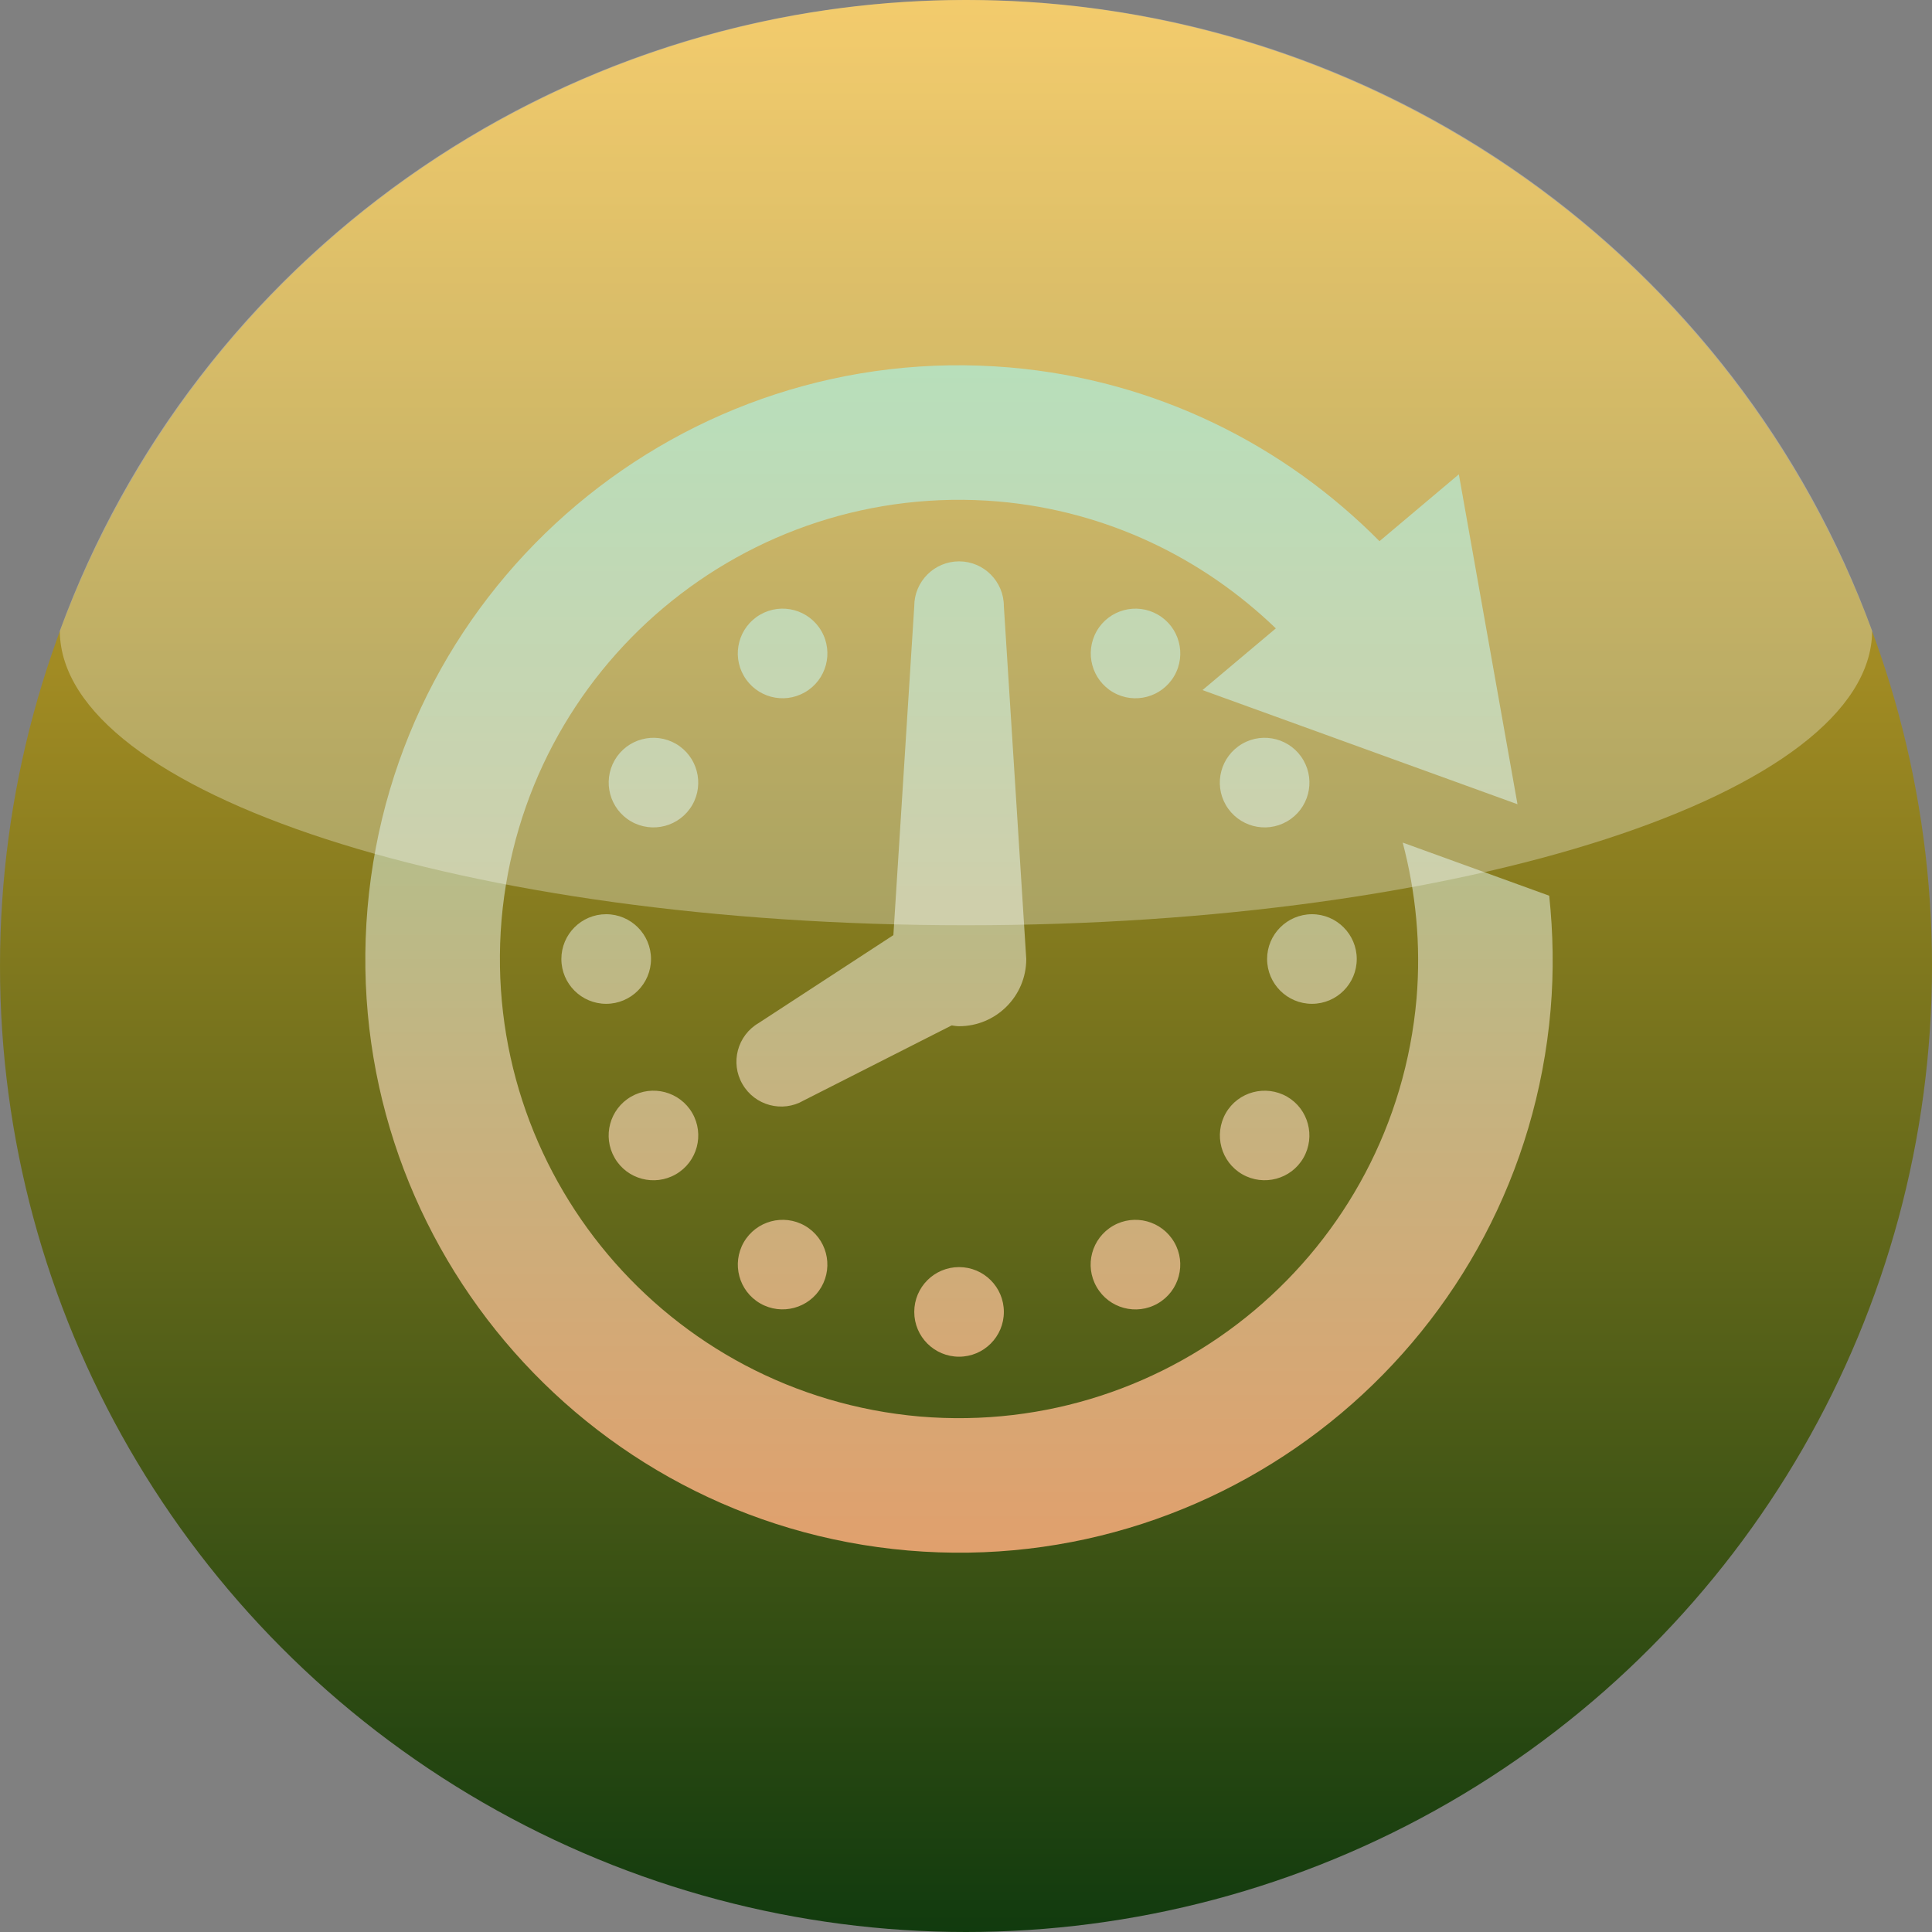 <?xml version="1.0"?>
<svg xmlns="http://www.w3.org/2000/svg" height="138" version="1.1" width="138" viewBox="0 0 138 138" style="overflow: hidden; position: relative;">
  <rect x="0" y="0" width="138" height="138" fill="#808080" stroke="none"/>
  <desc>Created with Rapha&#xEB;l 2.1.0</desc>
  <defs>
    <linearGradient id="63090-_103A0E-_EFB62E" x1="0" y1="1" x2="6.123233995736766e-17" y2="0" gradientTransform="matrix(1,0,0,1,0,0)">
      <stop offset="0%" stop-color="#103a0e"/>
      <stop offset="100%" stop-color="#efb62e"/>
    </linearGradient>
    <linearGradient id="63190-_E29F6C-_98D29F" x1="0" y1="1" x2="6.123233995736766e-17" y2="0" gradientTransform="matrix(1,0,0,1,0,0)">
      <stop offset="0%" stop-color="#e29f6c"/>
      <stop offset="100%" stop-color="#98d29f"/>
    </linearGradient>
  </defs>
  <circle cx="69" cy="69" r="69" fill="url(#63090-_103A0E-_EFB62E)" stroke="none" opacity="1" fill-opacity="1" style="opacity: 1; fill-opacity: 1;"/>
  <path fill="url(#63190-_E29F6C-_98D29F)" stroke="none" d="M17.001,15.5L16.501,7.624C16.501,7.072,16.053,6.624,15.501,6.624C14.949,6.624,14.501,7.072,14.501,7.624L14.035,14.967L11.031,16.927C10.553,17.204,10.389,17.817,10.666,18.292C10.941,18.771,11.555,18.936,12.031,18.659L15.336,16.982C15.39,16.99,15.444,17,15.501,17C16.329,17,17.001,16.329,17.001,15.5ZM18.939,21.455C18.46,21.732,18.295,22.344,18.573,22.822C18.847,23.299,19.461,23.465,19.939,23.187C20.417,22.912,20.581,22.297,20.304,21.822C20.027,21.344,19.417,21.18,18.939,21.455ZM19.938,7.813C19.461,7.537,18.848,7.702,18.574,8.179C18.299,8.659,18.463,9.27,18.94,9.546C19.417,9.822,20.028,9.658,20.305,9.18C20.581,8.702,20.418,8.089,19.938,7.813ZM21.823,20.305C22.3,20.579,22.912,20.417,23.187,19.94C23.463,19.461,23.299,18.848,22.823,18.573C22.343,18.298,21.73,18.462,21.456,18.938C21.182,19.416,21.344,20.029,21.823,20.305ZM22.822,12.428C23.3,12.153,23.465,11.54,23.187,11.062C22.913,10.584,22.297,10.42,21.822,10.696C21.343,10.974,21.179,11.586,21.456,12.063S22.344,12.705,22.822,12.428ZM24.378,15.5C24.378,14.949,23.93,14.5,23.378,14.5C22.824,14.502,22.377,14.95,22.377,15.5C22.378,16.052,22.825,16.5,23.378,16.5C23.93,16.5,24.378,16.053,24.378,15.5ZM9.546,12.062C9.821,11.584,9.657,10.973,9.18,10.696C8.701,10.42,8.09,10.584,7.814,11.062S7.703,12.152,8.179,12.428C8.658,12.704,9.269,12.541,9.546,12.062ZM6.624,15.5C6.624,16.053,7.073,16.5,7.624,16.5C8.176,16.5,8.624,16.053,8.625,15.5C8.624,14.948,8.177,14.501,7.624,14.5C7.071,14.5,6.624,14.948,6.624,15.5ZM9.179,20.305C9.658,20.03,9.822,19.417,9.546,18.938C9.27,18.461,8.658,18.297,8.179,18.573C7.701,18.85,7.537,19.462,7.814,19.94C8.089,20.418,8.703,20.58,9.179,20.305ZM12.062,9.545C12.541,9.269,12.704,8.657,12.428,8.179C12.152,7.701,11.54,7.537,11.062,7.813S10.42,8.701,10.696,9.179C10.973,9.658,11.584,9.822,12.062,9.545ZM14.501,23.377C14.501,23.93,14.949,24.377,15.501,24.377C16.053,24.377,16.501,23.93,16.501,23.377S16.053,22.377,15.501,22.377C14.949,22.377,14.501,22.824,14.501,23.377ZM10.696,21.822C10.421,22.301,10.585,22.912,11.062,23.187C11.54,23.463,12.153,23.297,12.427,22.822C12.704,22.343,12.54,21.732,12.062,21.455C11.584,21.18,10.973,21.344,10.696,21.822ZM28.674,14.087L25.404,12.901C25.695,14.006,25.814,15.175,25.713,16.379C25.221,22.018,20.264,26.188,14.622,25.712C8.983,25.217,4.813,20.262,5.289,14.622C5.783,8.981,10.738,4.81,16.378,5.287C18.806,5.499,20.945,6.553,22.572,8.12L20.935,9.497L27.966,12.045L26.657,4.681L24.886,6.173C22.753,4.022,19.89,2.576,16.636,2.296C9.346,1.67,2.926,7.072,2.297,14.364C1.672,21.655,7.074,28.074,14.363,28.703C21.656,29.328,28.076,23.927,28.705,16.637C28.779,15.771,28.762,14.919,28.674,14.087Z" opacity="1" fill-opacity="1" transform="matrix(3.2,0,0,3.2,18.901,18.901)" stroke-width="0.312" style="opacity: 1; fill-opacity: 1;"/>
  <path fill="#ffffff" stroke="none" d="M69.015,-0.004C39.252,-0.004,13.881,18.779,4.273,45.059C4.273,45.069,4.273,45.08,4.273,45.09C4.376,56.681,33.293,66.09,68.983,66.09C104.674,66.09,133.622,56.681,133.725,45.09C133.722,45.081,133.728,45.068,133.725,45.059C124.117,18.779,98.777,-0.004,69.015,-0.004Z" fill-opacity="0.3" transform="matrix(1,0,0,1,0,0)" style="fill-opacity: 0.3;"/>
</svg>
